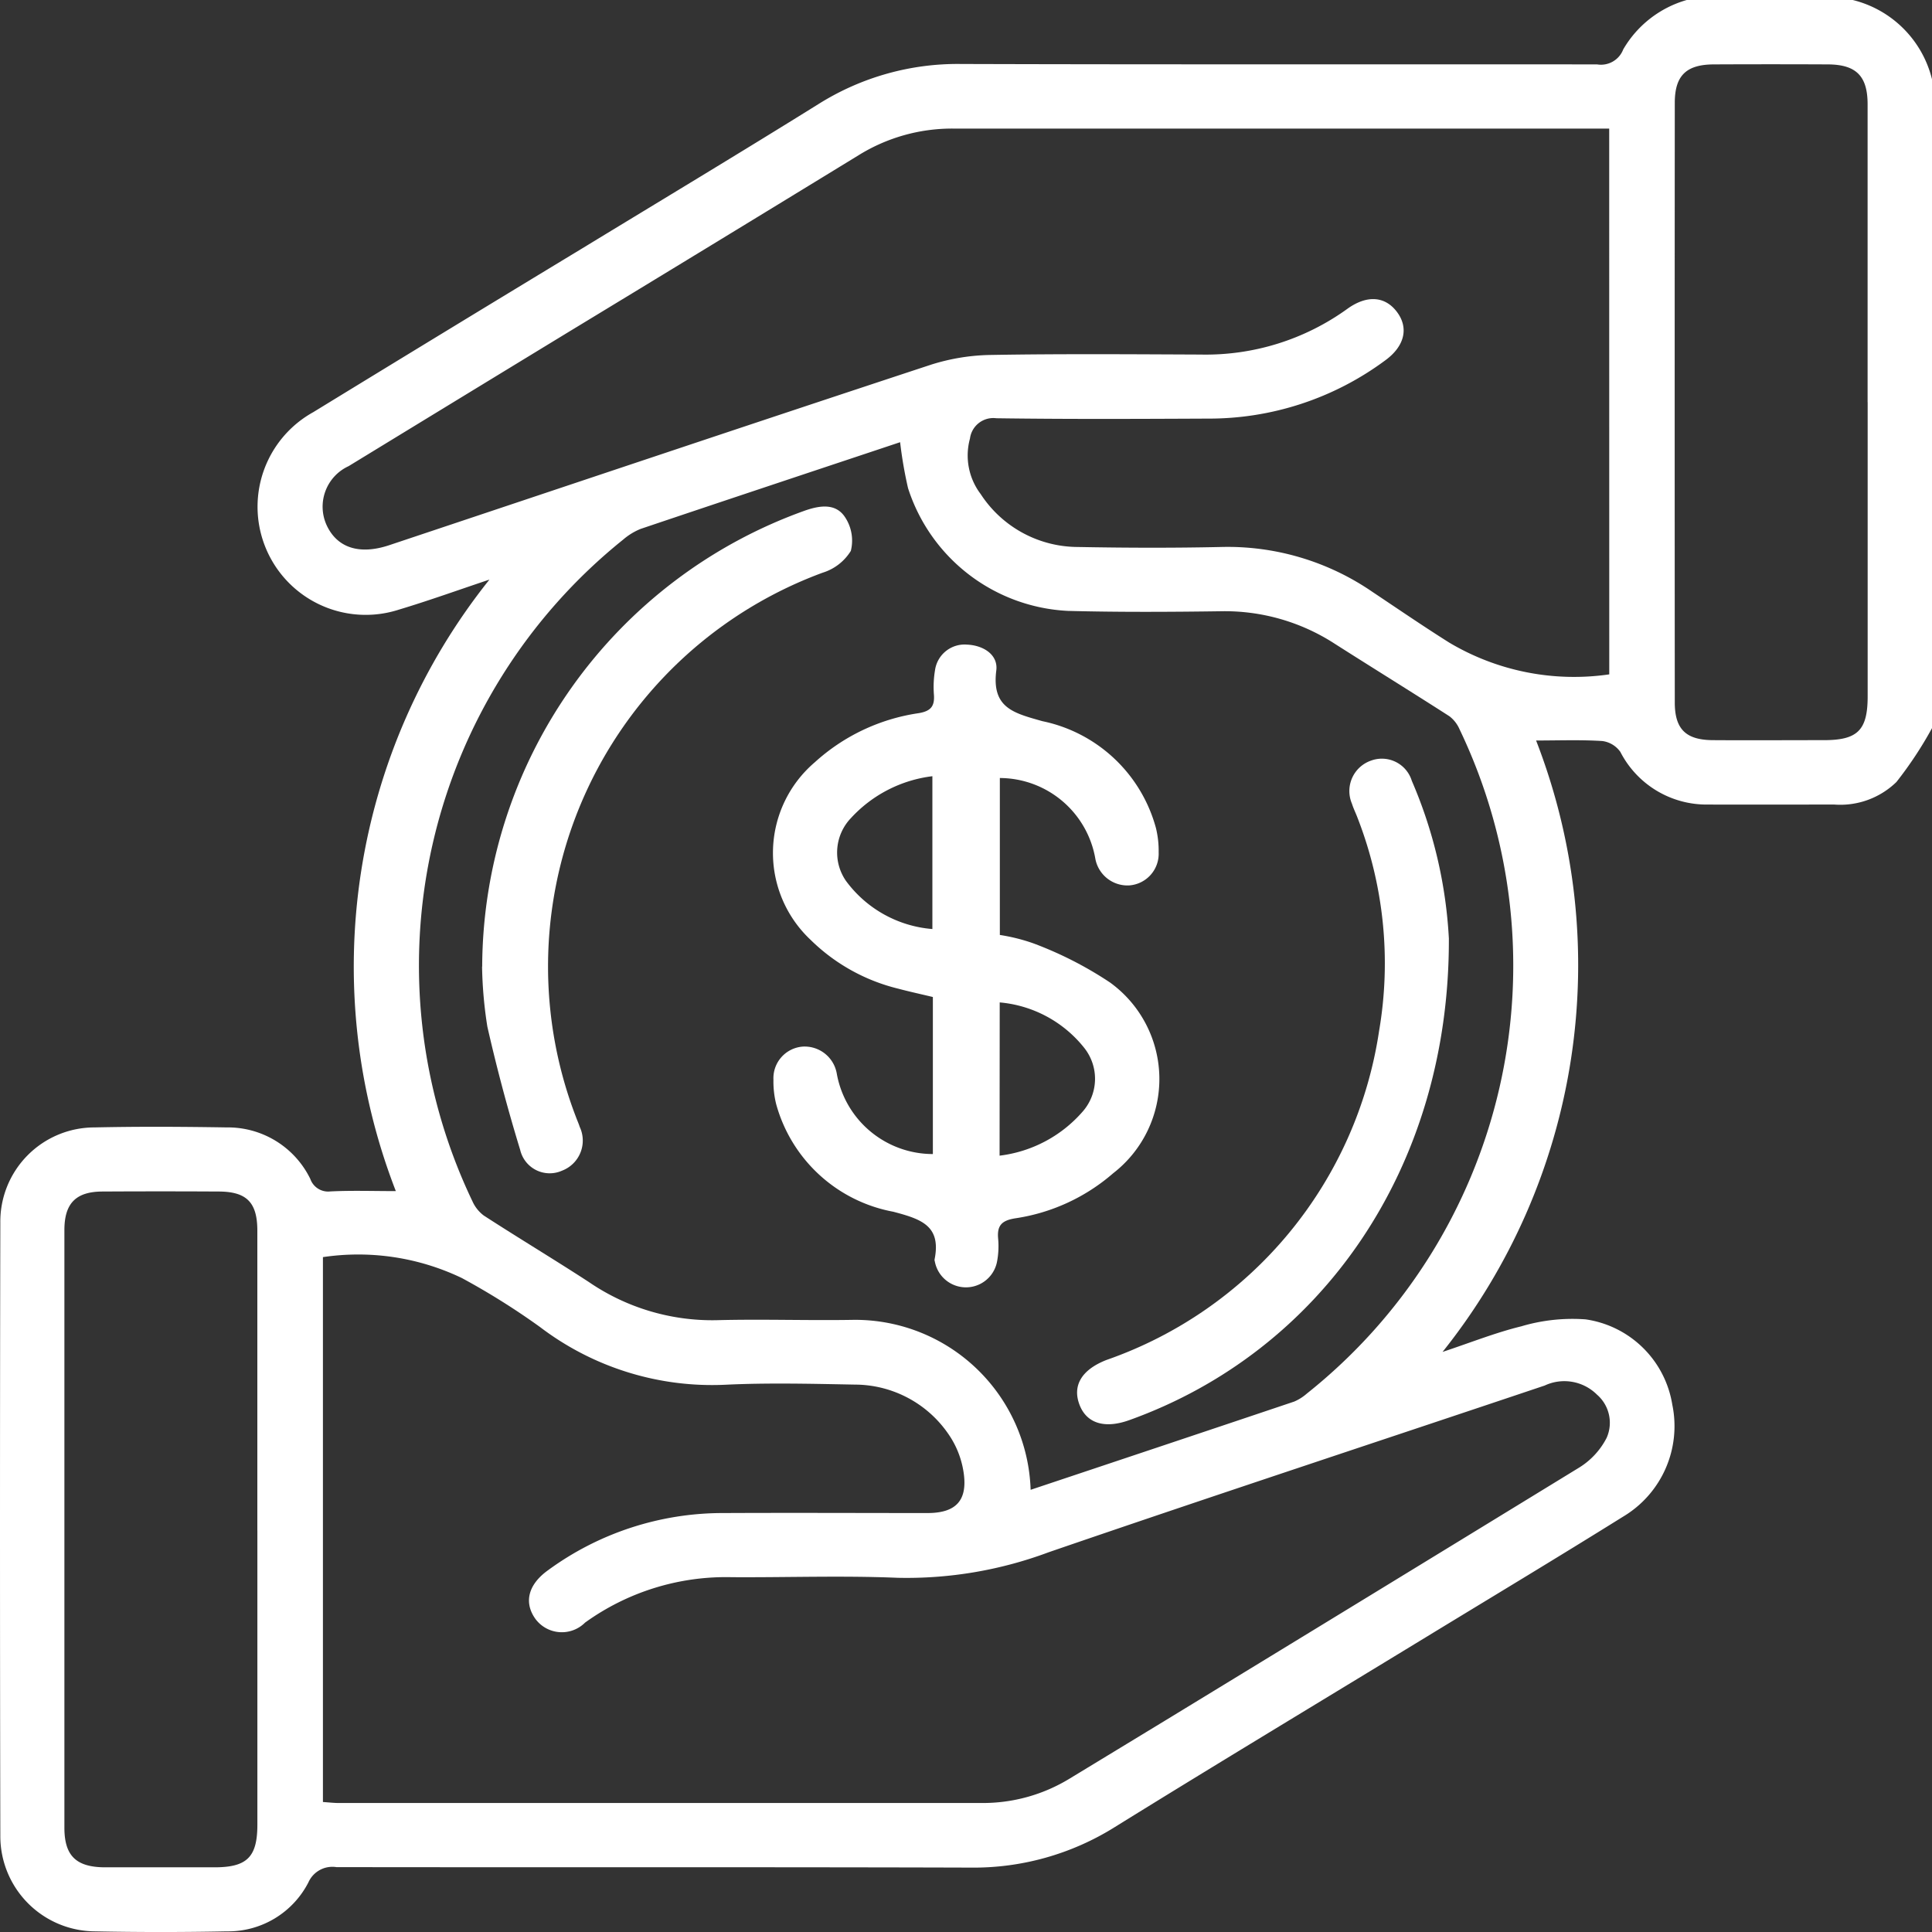 <svg id="Group_1054" data-name="Group 1054" xmlns="http://www.w3.org/2000/svg" xmlns:xlink="http://www.w3.org/1999/xlink" width="60" height="60" viewBox="0 0 60 60">
  <rect x="0" y="0" width="60" height="60" fill="#333333" stroke="none"/>
  <defs>
    <clipPath id="clip-path">
      <rect id="Rectangle_746" data-name="Rectangle 746" width="60" height="60" fill="#fff"/>
    </clipPath>
  </defs>
  <g id="Group_623" data-name="Group 623" clip-path="url(#clip-path)">
    <path id="Path_164" data-name="Path 164" d="M60,22.613a11.984,11.984,0,0,1-1.105,1.673,2.5,2.5,0,0,1-1.929.7c-1.308,0-2.617.005-3.925,0a3.011,3.011,0,0,1-2.719-1.634.812.812,0,0,0-.564-.339c-.673-.042-1.351-.016-2.053-.016A19.25,19.25,0,0,1,44.8,41.985c.882-.293,1.648-.6,2.442-.794a5.589,5.589,0,0,1,2-.217,3.187,3.187,0,0,1,2.693,2.651A3.273,3.273,0,0,1,50.408,47.1c-2.036,1.27-4.093,2.506-6.142,3.755-3.215,1.96-6.44,3.9-9.642,5.885A8.26,8.26,0,0,1,30.132,58c-6.562-.02-13.124-.005-19.686-.015a.814.814,0,0,0-.868.474A2.8,2.8,0,0,1,7.045,59.98q-2.05.041-4.1,0A2.957,2.957,0,0,1,.01,57.013q-.02-9.52,0-19.039a2.925,2.925,0,0,1,2.927-2.961c1.367-.03,2.734-.022,4.1,0a2.846,2.846,0,0,1,2.6,1.6.587.587,0,0,0,.622.388c.66-.033,1.324-.01,2.034-.01A19.254,19.254,0,0,1,15.2,18c-1,.335-1.9.659-2.8.929A3.358,3.358,0,0,1,9.729,12.8q4.168-2.552,8.349-5.084c2.449-1.492,4.908-2.969,7.342-4.485a8.121,8.121,0,0,1,4.438-1.244C36.439,2.007,43.02,1.993,49.6,2a.74.74,0,0,0,.811-.466A3.34,3.34,0,0,1,52.383,0h5.156A3.36,3.36,0,0,1,60,2.461ZM32.008,46.267c2.757-.921,5.472-1.827,8.185-2.74a1.464,1.464,0,0,0,.392-.248,16.983,16.983,0,0,0,4.74-20.636,1.014,1.014,0,0,0-.313-.4c-1.18-.758-2.373-1.494-3.556-2.248a6.276,6.276,0,0,0-3.544-1.012c-1.581.022-3.164.03-4.744-.011A5.5,5.5,0,0,1,28.2,15.16a13.073,13.073,0,0,1-.246-1.427c-2.7.9-5.381,1.79-8.057,2.692a1.945,1.945,0,0,0-.543.332,16.965,16.965,0,0,0-4.68,20.554,1.123,1.123,0,0,0,.351.439c1.08.7,2.182,1.361,3.259,2.062A6.781,6.781,0,0,0,22.246,41c1.424-.038,2.851.014,4.275-.011a5.454,5.454,0,0,1,5.486,5.277M49.975,3.993h-.568q-9.9,0-19.8,0a5.508,5.508,0,0,0-2.943.828q-4.542,2.78-9.094,5.542-3.373,2.055-6.744,4.114a1.385,1.385,0,0,0-.683,1.831c.326.707,1.02.933,1.949.622,5.6-1.87,11.2-3.752,16.808-5.6a6.447,6.447,0,0,1,1.887-.307c2.166-.037,4.334-.021,6.5-.012a7.512,7.512,0,0,0,4.555-1.419c.613-.442,1.178-.393,1.545.1s.236,1.06-.368,1.5A9.191,9.191,0,0,1,37.5,13c-2.187.01-4.374.02-6.56-.011a.73.73,0,0,0-.817.632,1.983,1.983,0,0,0,.333,1.723,3.613,3.613,0,0,0,3.013,1.643c1.483.028,2.968.033,4.452,0a7.934,7.934,0,0,1,4.69,1.387c.795.531,1.584,1.071,2.392,1.58a7.58,7.58,0,0,0,4.974.989ZM10.029,55.963c.186.012.338.031.489.031q9.987,0,19.975,0a5.166,5.166,0,0,0,2.727-.759q1.5-.911,3-1.823,6.421-3.914,12.834-7.842a2.34,2.34,0,0,0,.841-.915,1.155,1.155,0,0,0-.3-1.344,1.438,1.438,0,0,0-1.623-.282c-5.136,1.726-10.285,3.418-15.409,5.179A12.6,12.6,0,0,1,27.88,49c-1.715-.072-3.436-.008-5.154-.019a7.483,7.483,0,0,0-4.557,1.411,1.02,1.02,0,0,1-1.544-.119c-.36-.507-.223-1.06.384-1.5a9.189,9.189,0,0,1,5.469-1.784c2.109-.01,4.218,0,6.326,0,.888,0,1.262-.393,1.117-1.291a2.814,2.814,0,0,0-.474-1.172A3.531,3.531,0,0,0,26.553,43c-1.347-.025-2.7-.06-4.041.005a8.822,8.822,0,0,1-5.744-1.795,22.418,22.418,0,0,0-2.426-1.52,7.449,7.449,0,0,0-4.313-.649ZM58,12.49q0-4.626,0-9.252C58,2.355,57.64,2,56.751,2q-1.757-.008-3.514,0c-.868,0-1.225.345-1.225,1.195q-.006,9.31,0,18.62c0,.829.344,1.165,1.179,1.171,1.152.008,2.3,0,3.455,0,1.048,0,1.356-.311,1.356-1.361q0-4.567,0-9.135M7.992,47.531q0-4.655,0-9.31c0-.878-.33-1.212-1.192-1.217q-1.815-.01-3.631,0C2.356,37.011,2,37.372,2,38.2Q2,47.48,2,56.761c0,.875.367,1.227,1.261,1.23,1.132,0,2.264,0,3.4,0,1.012,0,1.332-.318,1.332-1.326q0-4.567,0-9.135" transform="translate(0)" fill="#fff"/>
    <path id="Path_165" data-name="Path 165" d="M71.915,71.639V66.767c-.363-.087-.719-.164-1.072-.258a5.857,5.857,0,0,1-2.727-1.519,3.7,3.7,0,0,1,.128-5.509,6.106,6.106,0,0,1,3.23-1.529c.371-.062.5-.209.474-.571a3.116,3.116,0,0,1,.033-.758.927.927,0,0,1,.991-.8c.516.021.973.317.913.8-.15,1.171.546,1.326,1.429,1.577a4.624,4.624,0,0,1,3.529,3.32,2.956,2.956,0,0,1,.084.752.986.986,0,0,1-.911,1.029,1.015,1.015,0,0,1-1.055-.827,3.022,3.022,0,0,0-2.966-2.508v4.874a5.719,5.719,0,0,1,1.048.263,11.614,11.614,0,0,1,2.372,1.212,3.7,3.7,0,0,1,.1,5.925,5.967,5.967,0,0,1-3.041,1.4c-.428.068-.571.229-.531.64a2.583,2.583,0,0,1-.034.7.983.983,0,0,1-1.933,0,.151.151,0,0,1-.009-.058c.215-1.055-.417-1.257-1.279-1.486a4.653,4.653,0,0,1-3.641-3.349,2.91,2.91,0,0,1-.083-.752.984.984,0,0,1,.911-1.028,1.013,1.013,0,0,1,1.054.828,3.033,3.033,0,0,0,2.985,2.509m2.073.05a4.065,4.065,0,0,0,2.6-1.392,1.542,1.542,0,0,0,.033-1.95,3.772,3.772,0,0,0-2.629-1.417ZM71.9,64.662V59.91a4.106,4.106,0,0,0-2.529,1.3,1.548,1.548,0,0,0-.158,1.946,3.694,3.694,0,0,0,2.687,1.5" transform="translate(-42.944 -35.804)" fill="#fff"/>
    <path id="Path_166" data-name="Path 166" d="M104.833,71.3c.016,7.137-3.982,12.812-9.929,14.942-.757.271-1.311.1-1.535-.461-.242-.609.058-1.108.833-1.41a12.828,12.828,0,0,0,8.464-10.218,12.455,12.455,0,0,0-.67-6.619c-.054-.146-.126-.286-.172-.435a1,1,0,0,1,.59-1.34.973.973,0,0,1,1.268.627,14.253,14.253,0,0,1,1.152,4.914" transform="translate(-59.837 -42.137)" fill="#fff"/>
    <path id="Path_167" data-name="Path 167" d="M41.763,58.159A15.1,15.1,0,0,1,51.8,43.991c.461-.159.941-.222,1.225.2a1.314,1.314,0,0,1,.186,1.057,1.574,1.574,0,0,1-.876.677A13.033,13.033,0,0,0,44.668,62.81c.04.11.089.217.125.328a1,1,0,0,1-.55,1.357.941.941,0,0,1-1.3-.644q-.58-1.894-1.02-3.83a13.227,13.227,0,0,1-.164-1.862" transform="translate(-26.788 -28.139)" fill="#fff"/>
  </g>
</svg>
